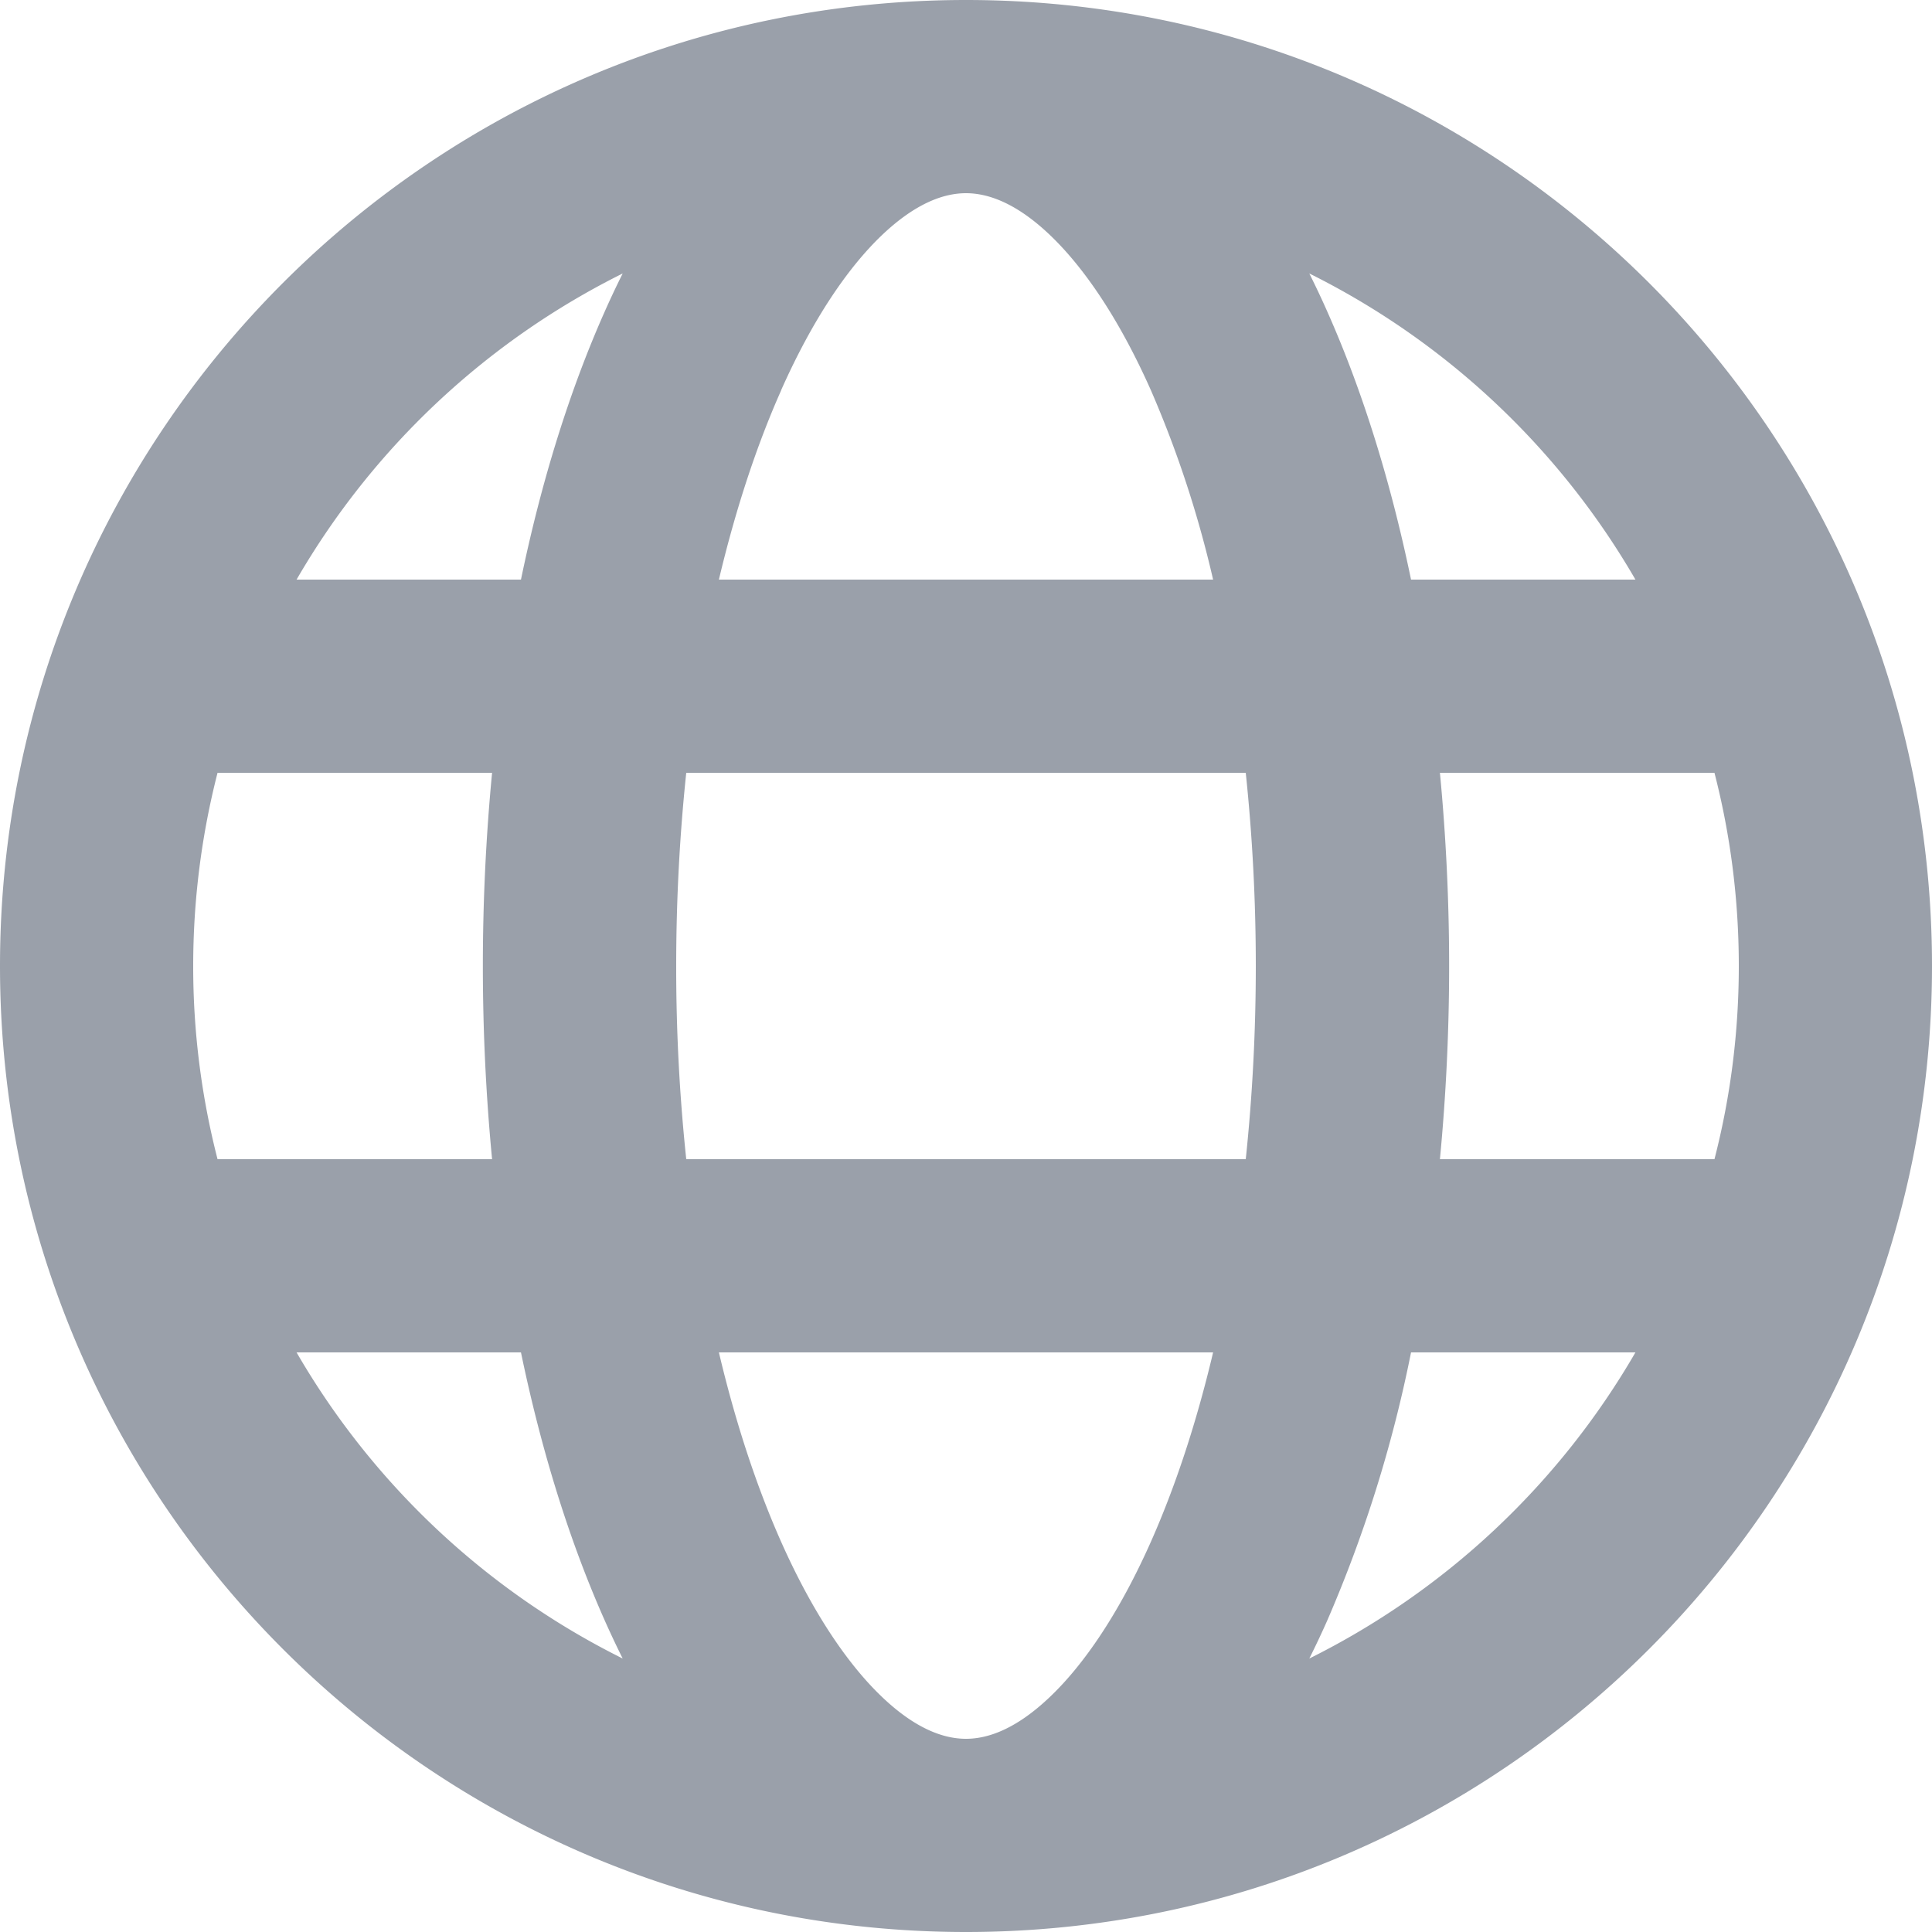 <svg xmlns="http://www.w3.org/2000/svg" width="12" height="12" fill="#9AA0AA" viewBox="0 0 20 20">
  <g clip-path="url(#clip0_1553_2200)">
    <path fill-rule="evenodd" clip-rule="evenodd"
      d="M10 0C4.477 0 0 4.477 0 10s4.477 10 10 10 10-4.477 10-10S15.523 0 10 0zM6.446 2.831A8.037 8.037 0 003.07 6h2.323c.212-1.023.505-1.96.865-2.77.06-.136.123-.269.188-.399zM2 10c0-.69.088-1.36.252-2h2.842a21.008 21.008 0 000 4H2.252A8.013 8.013 0 012 10zm1.07 4a8.037 8.037 0 003.376 3.169 9.877 9.877 0 01-.188-.399c-.36-.81-.653-1.747-.865-2.77H3.07zm4.372 0c.173.732.392 1.392.643 1.958.328.738.693 1.273 1.047 1.61.35.333.641.432.868.432.227 0 .518-.1.867-.432.355-.337.72-.872 1.048-1.61.251-.566.47-1.226.643-1.958H7.442zm7.165 0a13.716 13.716 0 01-.865 2.77c-.06.136-.123.269-.188.399A8.037 8.037 0 0016.93 14h-2.323zm3.14-2h-2.841a21.027 21.027 0 000-4h2.842c.165.64.252 1.31.252 2s-.087 1.36-.252 2zm-4.851 0H7.104A18.907 18.907 0 017 10c0-.693.037-1.362.104-2h5.792c.067.638.104 1.307.104 2 0 .693-.037 1.362-.104 2zm1.71-6h2.324a8.037 8.037 0 00-3.376-3.169c.065.13.128.263.188.399.36.81.653 1.747.865 2.77zm-6.52-1.958c-.252.566-.47 1.226-.644 1.958h5.116a11.248 11.248 0 00-.643-1.958c-.328-.738-.693-1.273-1.047-1.61C10.518 2.099 10.226 2 10 2c-.227 0-.518.1-.868.432-.354.337-.719.872-1.047 1.61z">
    </path>
  </g>
  <defs>
    <clipPath id="clip0_1553_2200">
      <rect width="20" height="20"></rect>
    </clipPath>
  </defs>
</svg>